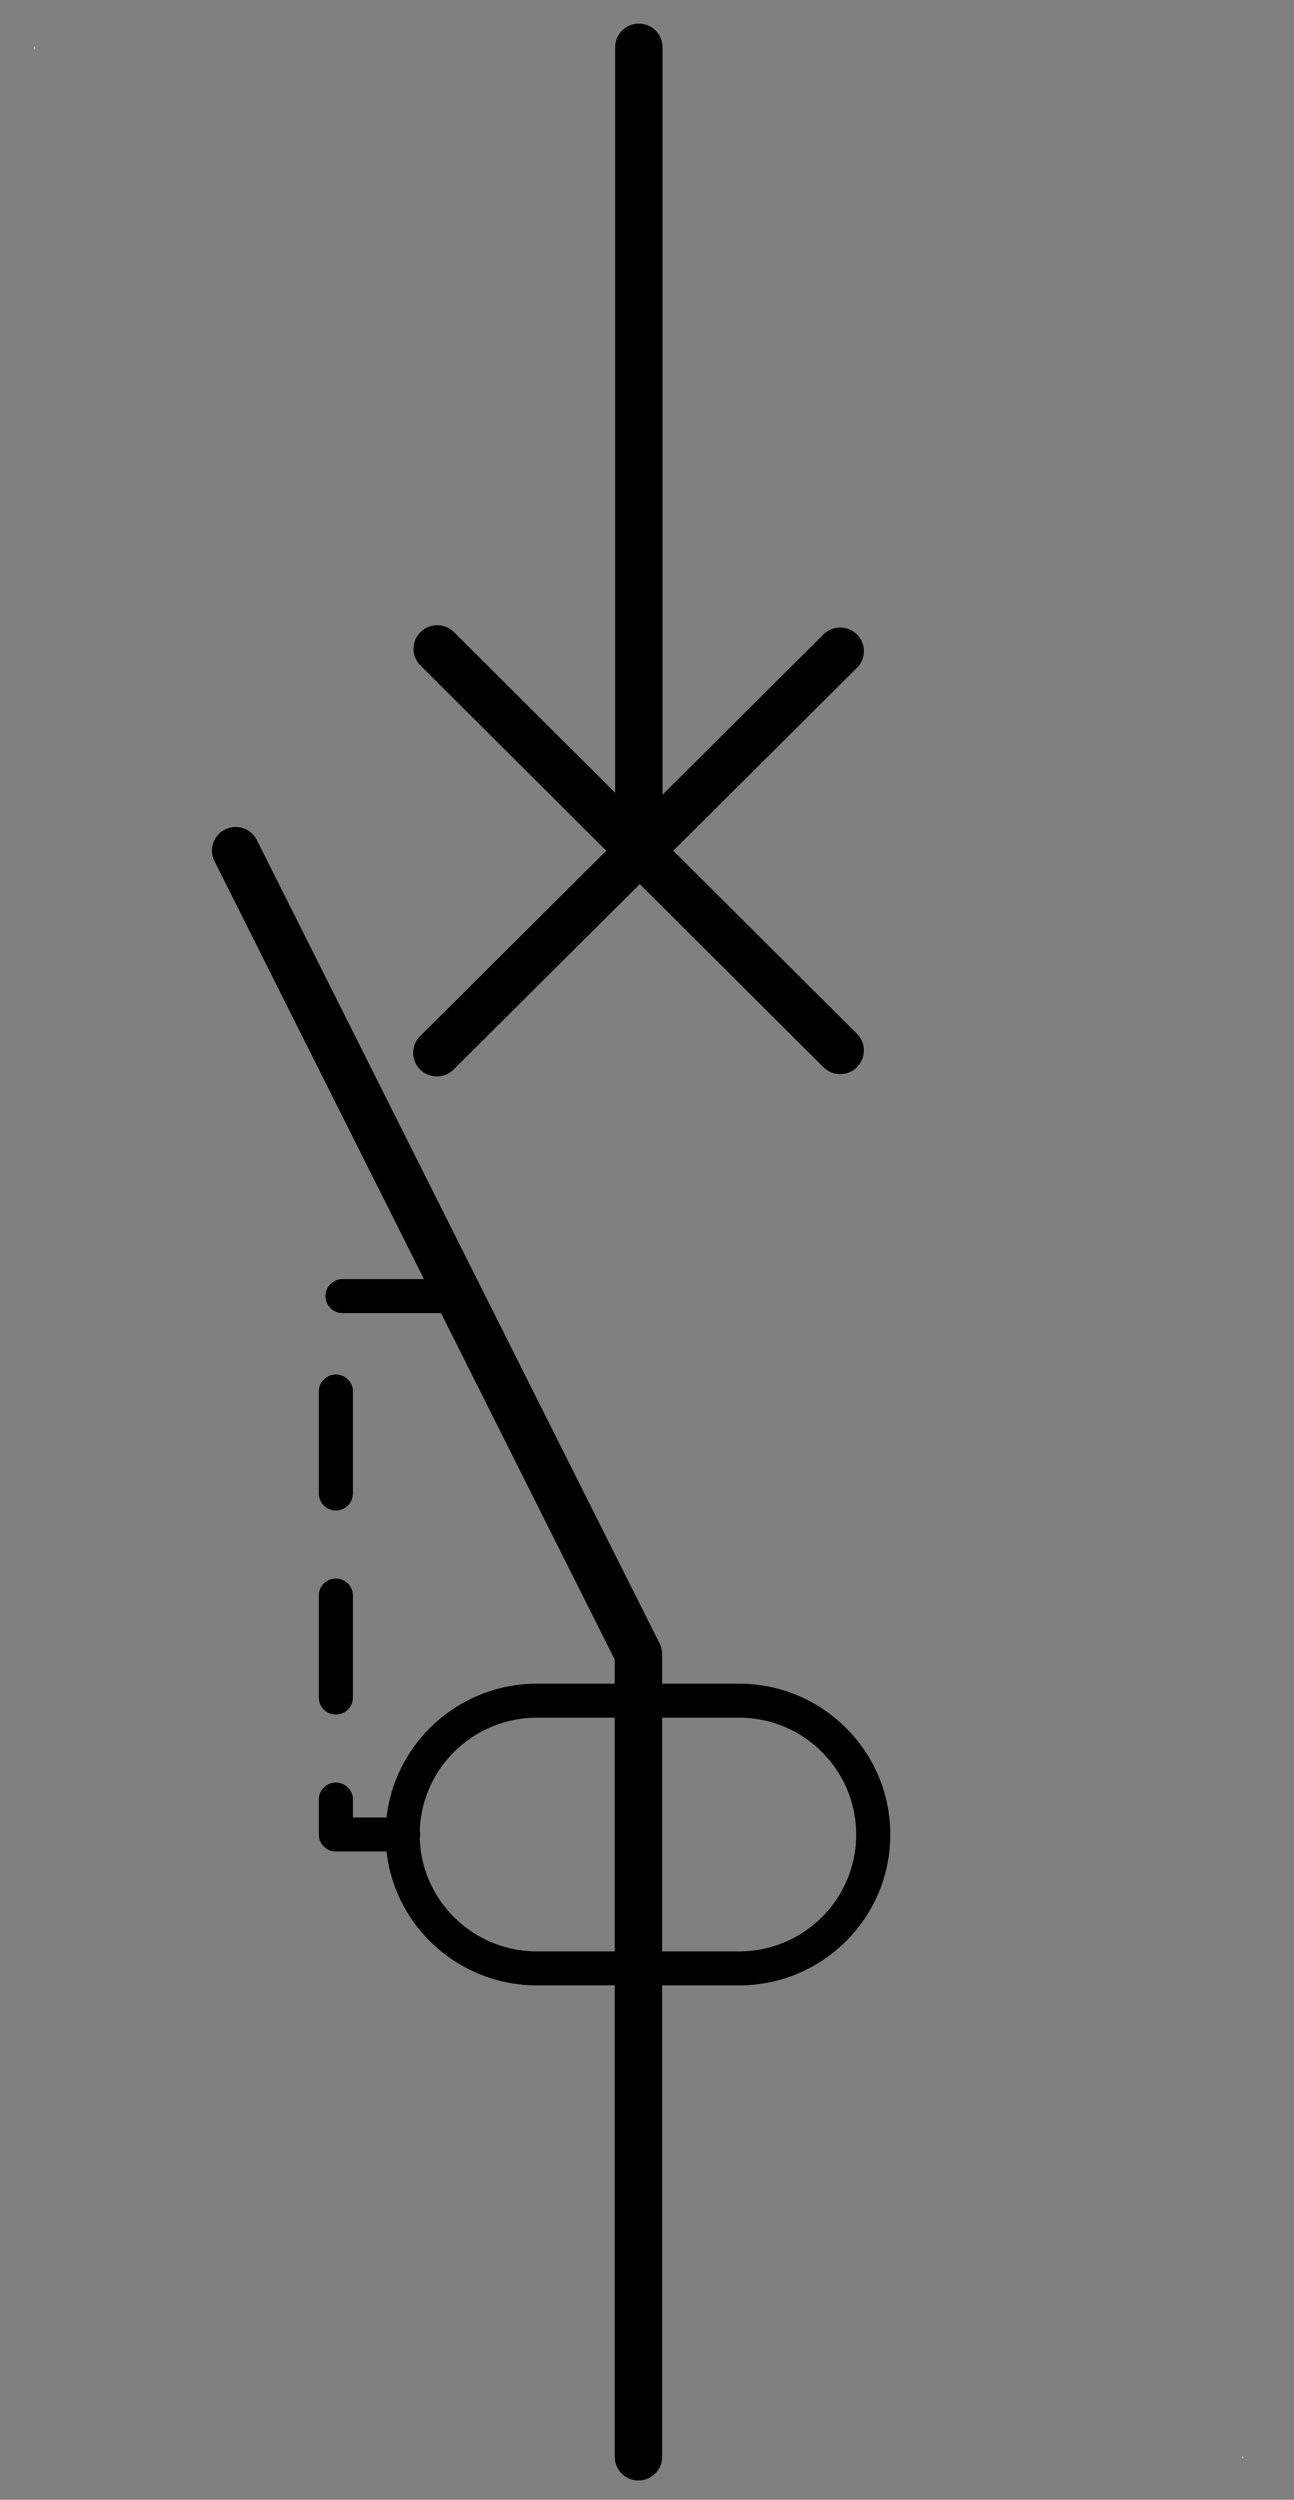 <?xml version="1.0" encoding="UTF-8"?>
<!--
/*******************************************************************************
* Copyright (c) 2010-2021 ITER Organization. 
* All rights reserved. This program and the accompanying materials
* are made available under the terms of the Eclipse Public License v1.0
* which accompanies this distribution, and is available at
* http://www.eclipse.org/legal/epl-v10.html
******************************************************************************/
-->
<svg xmlns="http://www.w3.org/2000/svg" xmlns:xlink="http://www.w3.org/1999/xlink" width="29pt" height="56pt" viewBox="0 0 29 56" version="1.1">
<rect x="0" y="0" width="29" height="56" fill="#808080" stroke="none"/>
<g id="surface1">
<path style=" stroke:none;fill-rule:evenodd;fill:rgb(100%,100%,100%);fill-opacity:1;" d="M 0.766 1.059 L 0.781 1.059 L 0.781 1.09 L 0.766 1.09 Z M 0.766 1.059 "/>
<path style=" stroke:none;fill-rule:evenodd;fill:rgb(100%,100%,100%);fill-opacity:1;" d="M 27.844 55.031 L 27.859 55.031 L 27.859 55.066 L 27.844 55.066 Z M 27.844 55.031 "/>
<path style="fill:none;stroke-width:1;stroke-linecap:round;stroke-linejoin:round;stroke:rgb(0%,0%,0%);stroke-opacity:1;stroke-miterlimit:3;" d="M 0 53.019 L 17.01 53.019 " transform="matrix(0,1.058,-1.062,0,70.623,1.058)"/>
<path style="fill:none;stroke-width:1;stroke-linecap:round;stroke-linejoin:round;stroke:rgb(0%,0%,0%);stroke-opacity:1;stroke-miterlimit:3;" d="M 0.001 19.01 L 8.501 36.023 L 8.501 53.021 " transform="matrix(1.062,0,0,1.058,5.28,-1.058)"/>
<path style="fill:none;stroke-width:1;stroke-linecap:round;stroke-linejoin:round;stroke:rgb(0%,0%,0%);stroke-opacity:1;stroke-miterlimit:3;" d="M 0.002 53.019 L 12.03 53.021 " transform="matrix(0.751,0.748,-0.751,0.748,49.614,-25.125)"/>
<path style="fill:none;stroke-width:1;stroke-linecap:round;stroke-linejoin:round;stroke:rgb(0%,0%,0%);stroke-opacity:1;stroke-miterlimit:3;" d="M -0.002 53.019 L 12.032 53.022 " transform="matrix(-0.751,0.748,-0.751,-0.748,58.646,54.246)"/>
<path style="fill:none;stroke-width:0.72;stroke-linecap:round;stroke-linejoin:round;stroke:rgb(0%,0%,0%);stroke-opacity:1;stroke-dasharray:2.16,2.16;stroke-miterlimit:3;" d="M 1.421 53.019 L 0.001 53.019 L 0.001 41.619 L 2.602 41.619 " transform="matrix(1.062,0,0,1.058,7.526,-14.998)"/>
<path style="fill:none;stroke-width:0.72;stroke-linecap:round;stroke-linejoin:round;stroke:rgb(0%,0%,0%);stroke-opacity:1;stroke-miterlimit:3;" d="M 7.091 47.35 L 2.828 47.35 C 1.265 47.35 -0.007 48.62 -0.007 50.185 C -0.007 51.753 1.265 53.019 2.828 53.019 L 7.091 53.019 C 8.655 53.019 9.924 51.753 9.924 50.185 C 9.924 48.62 8.655 47.35 7.091 47.35 Z M 7.091 47.35 " transform="matrix(1.062,0,0,1.058,9.031,-11.998)"/>
</g>
</svg>
